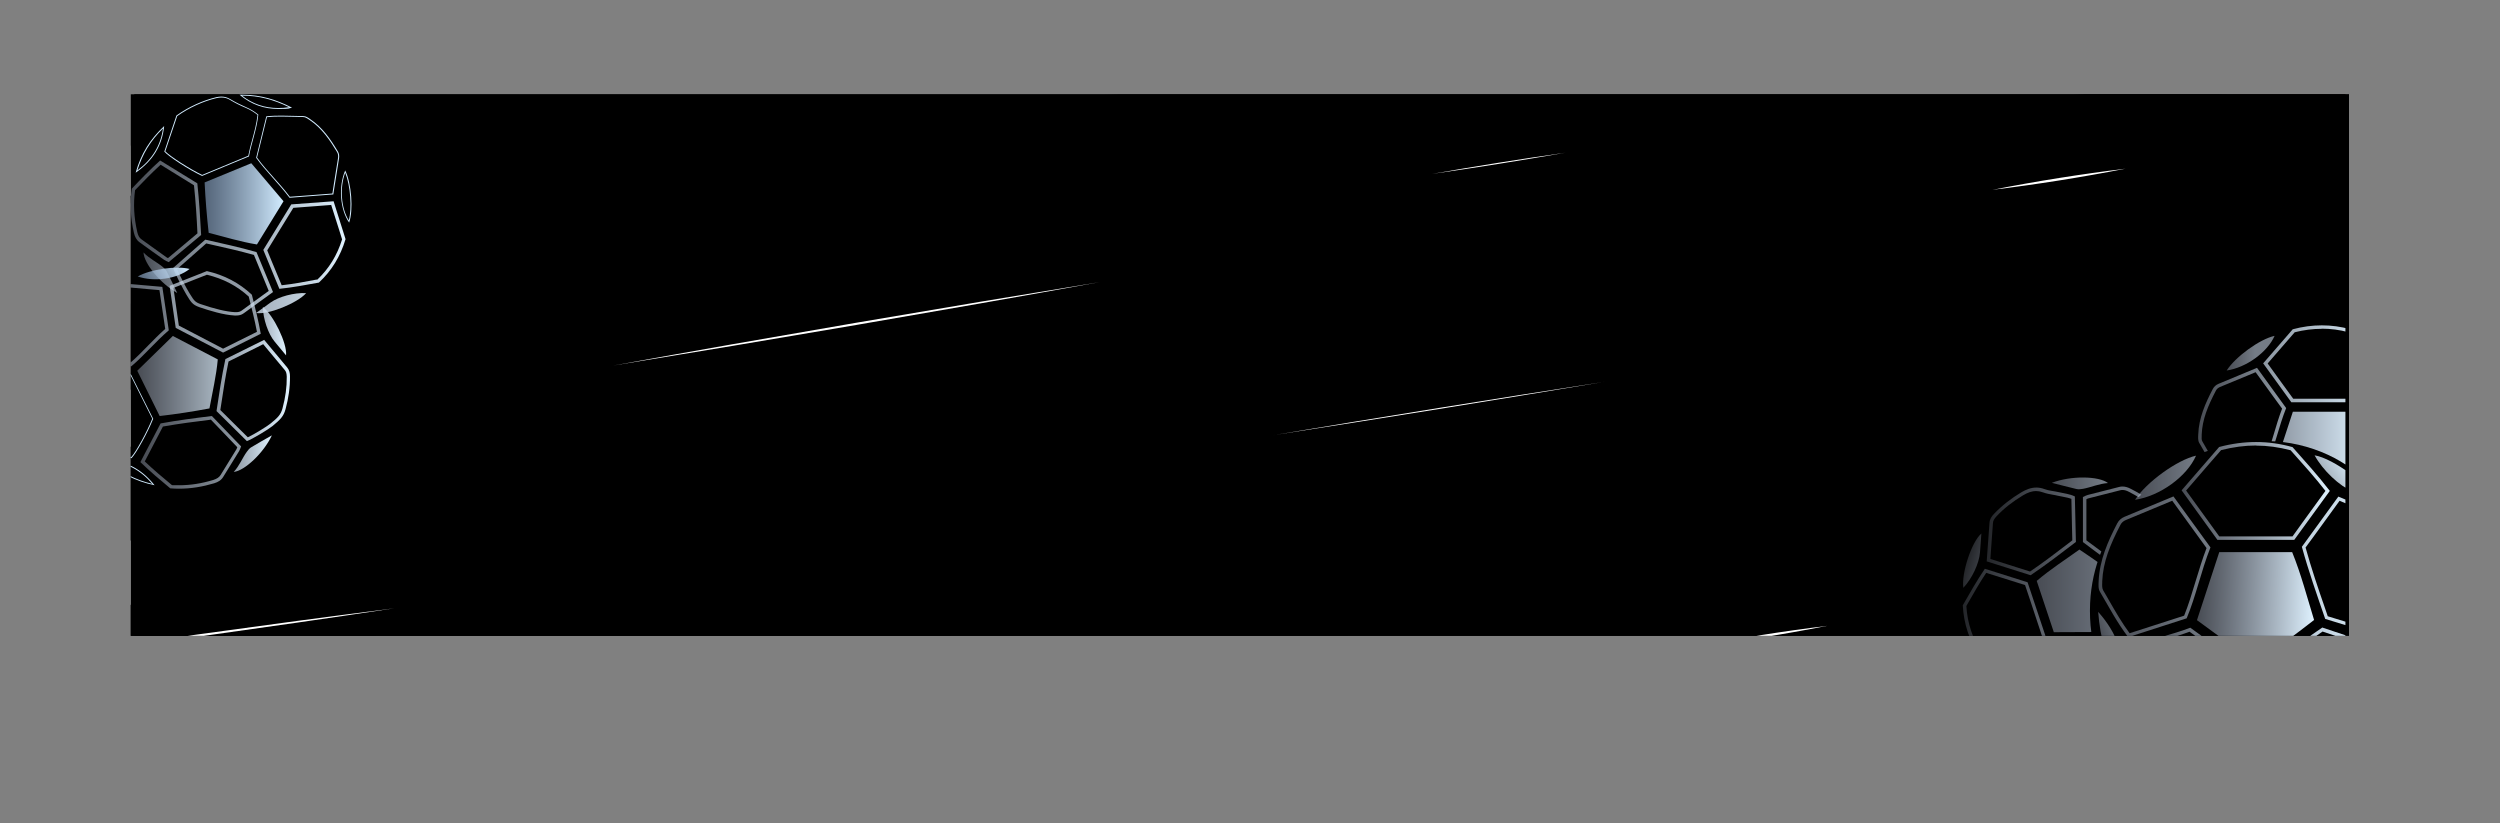 <?xml version="1.0" encoding="UTF-8"?>
<svg xmlns="http://www.w3.org/2000/svg" xmlns:xlink="http://www.w3.org/1999/xlink" viewBox="0 0 2163.9 712.6">
  <rect x="0" y="0" width="2163.9" height="712.6" fill="#808080" stroke="none"/>
  <defs>
    <style>
      .cls-1 {
        fill: url(#linear-gradient-2);
      }

      .cls-2 {
        fill: url(#radial-gradient-7);
      }

      .cls-3 {
        fill: url(#radial-gradient-10);
      }

      .cls-4 {
        fill: url(#Degradado_sin_nombre_148);
      }

      .cls-5 {
        fill: url(#Degradado_sin_nombre_302);
      }

      .cls-6 {
        fill: url(#Degradado_sin_nombre_103);
      }

      .cls-7 {
        fill: #fff;
      }

      .cls-8 {
        fill: url(#Degradado_sin_nombre_259);
      }

      .cls-9 {
        fill: url(#Degradado_sin_nombre_257);
      }

      .cls-10 {
        fill: url(#linear-gradient-7);
        mix-blend-mode: exclusion;
      }

      .cls-11 {
        fill: url(#Degradado_sin_nombre_118);
      }

      .cls-12 {
        fill: url(#Degradado_sin_nombre_66-2);
      }

      .cls-13 {
        fill: url(#Degradado_sin_nombre_191);
      }

      .cls-14 {
        fill: url(#Degradado_sin_nombre_155);
      }

      .cls-15 {
        fill: url(#Degradado_sin_nombre_152);
      }

      .cls-16 {
        fill: url(#radial-gradient-8);
      }

      .cls-17 {
        fill: url(#linear-gradient-6);
      }

      .cls-18 {
        fill: url(#radial-gradient-5);
      }

      .cls-19 {
        clip-path: url(#clippath-2);
      }

      .cls-20 {
        fill: url(#radial-gradient-4);
      }

      .cls-21 {
        isolation: isolate;
      }

      .cls-22 {
        fill: url(#Degradado_sin_nombre_77);
      }

      .cls-23 {
        fill: url(#Degradado_sin_nombre_57);
      }

      .cls-24 {
        fill: url(#Degradado_sin_nombre_124);
      }

      .cls-25 {
        fill: url(#Degradado_sin_nombre_170-2);
      }

      .cls-26 {
        fill: url(#radial-gradient-6);
      }

      .cls-27 {
        fill: url(#Degradado_sin_nombre_210);
      }

      .cls-28 {
        fill: url(#Degradado_sin_nombre_54);
      }

      .cls-29 {
        clip-path: url(#clippath-1);
      }

      .cls-30 {
        clip-path: url(#clippath-4);
      }

      .cls-31 {
        mix-blend-mode: hard-light;
      }

      .cls-32 {
        fill: url(#Degradado_sin_nombre_80);
      }

      .cls-33 {
        fill: url(#radial-gradient);
      }

      .cls-34 {
        fill: url(#Degradado_sin_nombre_224);
      }

      .cls-35 {
        fill: url(#Degradado_sin_nombre_170);
      }

      .cls-36 {
        fill: url(#Degradado_sin_nombre_136);
      }

      .cls-37 {
        fill: url(#Degradado_sin_nombre_101);
      }

      .cls-38 {
        fill: url(#Degradado_sin_nombre_69);
      }

      .cls-39 {
        fill: url(#Degradado_sin_nombre_2);
      }

      .cls-40 {
        fill: url(#Degradado_sin_nombre_27);
      }

      .cls-41 {
        fill: url(#Degradado_sin_nombre_72);
      }

      .cls-42 {
        fill: url(#linear-gradient-5);
      }

      .cls-43 {
        fill: url(#Degradado_sin_nombre_145);
      }

      .cls-44 {
        clip-path: url(#clippath);
      }

      .cls-45 {
        fill: url(#radial-gradient-2);
      }

      .cls-46 {
        fill: url(#Degradado_sin_nombre_177);
      }

      .cls-47 {
        fill: url(#Degradado_sin_nombre_110);
      }

      .cls-48 {
        fill: none;
      }

      .cls-49 {
        fill: url(#radial-gradient-3);
      }

      .cls-50 {
        clip-path: url(#clippath-3);
      }

      .cls-51 {
        fill: #d2ecff;
      }

      .cls-52 {
        fill: url(#Degradado_sin_nombre_241);
      }

      .cls-53 {
        fill: url(#Degradado_sin_nombre_27-2);
      }

      .cls-54 {
        fill: url(#linear-gradient-3);
      }

      .cls-55 {
        fill: url(#linear-gradient);
      }

      .cls-56 {
        fill: url(#Degradado_sin_nombre_197);
      }

      .cls-57 {
        fill: url(#Degradado_sin_nombre_66);
      }

      .cls-58 {
        fill: url(#Degradado_sin_nombre_2-2);
      }

      .cls-59 {
        fill: url(#Degradado_sin_nombre_107);
      }

      .cls-60 {
        fill: url(#Degradado_sin_nombre_207);
      }

      .cls-61 {
        fill: url(#linear-gradient-4);
      }

      .cls-62 {
        fill: url(#Degradado_sin_nombre_139);
      }

      .cls-63 {
        fill: url(#radial-gradient-9);
      }

      .cls-64 {
        fill: url(#Degradado_sin_nombre_127);
      }

      .cls-65 {
        fill: url(#Degradado_sin_nombre_204);
      }
    </style>
    <clipPath id="clippath">
      <rect class="cls-48" x="113.2" y="81.6" width="1920" height="468.8"/>
    </clipPath>
    <radialGradient id="radial-gradient" cx="411.2" cy="1773.3" fx="411.2" fy="1773.3" r="376.9" gradientTransform="translate(-2283.4 423.5) rotate(-90) scale(.4 1.9)" gradientUnits="userSpaceOnUse">
      <stop offset="0" stop-color="#fff"/>
      <stop offset="1" stop-color="#272525"/>
    </radialGradient>
    <linearGradient id="linear-gradient" x1="-1565.8" y1="-931.7" x2="-656.4" y2="608.5" gradientTransform="translate(908.9 1331.9) rotate(90) scale(1 1)" gradientUnits="userSpaceOnUse">
      <stop offset=".1" stop-color="#fff"/>
      <stop offset="1" stop-color="#000"/>
    </linearGradient>
    <radialGradient id="radial-gradient-2" cx="536.9" cy="1641.9" fx="536.9" fy="1641.9" r="386.3" gradientTransform="translate(-2283.4 423.5) rotate(-90) scale(.4 1.9)" gradientUnits="userSpaceOnUse">
      <stop offset=".1" stop-color="#fff"/>
      <stop offset=".8" stop-color="#272525"/>
      <stop offset="1" stop-color="#272525"/>
    </radialGradient>
    <radialGradient id="radial-gradient-3" cx="635.2" cy="1565.4" fx="635.2" fy="1565.4" r="286.9" gradientTransform="translate(-2283.4 423.5) rotate(-90) scale(.4 1.9)" gradientUnits="userSpaceOnUse">
      <stop offset="0" stop-color="#fff"/>
      <stop offset="1" stop-color="#272525"/>
    </radialGradient>
    <radialGradient id="radial-gradient-4" cx="706.4" cy="1737.1" fx="706.4" fy="1737.1" r="290.3" gradientTransform="translate(-2283.4 423.5) rotate(-90) scale(.4 1.9)" gradientUnits="userSpaceOnUse">
      <stop offset="0" stop-color="#fff"/>
      <stop offset="1" stop-color="#000"/>
    </radialGradient>
    <linearGradient id="linear-gradient-2" x1="706.4" y1="2535.3" x2="855.9" y2="2535.3" gradientTransform="translate(-1481.6 867.1) rotate(-90) scale(1 1)" gradientUnits="userSpaceOnUse">
      <stop offset=".1" stop-color="#fff"/>
      <stop offset="1" stop-color="#000"/>
    </linearGradient>
    <radialGradient id="radial-gradient-5" cx="858.6" cy="1604.2" fx="858.6" fy="1604.2" r="512.5" gradientTransform="translate(-2283.4 423.5) rotate(-90) scale(.4 1.9)" gradientUnits="userSpaceOnUse">
      <stop offset=".3" stop-color="#fff"/>
      <stop offset="1" stop-color="#272525"/>
    </radialGradient>
    <linearGradient id="linear-gradient-3" x1="-699" y1="111.6" x2="-1667" y2="-435" gradientTransform="translate(908.9 1477) rotate(90) scale(1 1)" gradientUnits="userSpaceOnUse">
      <stop offset="0" stop-color="#fff"/>
      <stop offset="1" stop-color="#272525"/>
    </linearGradient>
    <radialGradient id="radial-gradient-6" cx="-848.6" cy="473.3" fx="-848.6" fy="473.3" r="377" gradientTransform="translate(2336.9 688.6) rotate(90) scale(.4 1.9)" gradientUnits="userSpaceOnUse">
      <stop offset="0" stop-color="#fff"/>
      <stop offset="1" stop-color="#000"/>
    </radialGradient>
    <radialGradient id="radial-gradient-7" cx="-703.9" cy="699.9" fx="-703.9" fy="699.9" r="375.7" gradientTransform="translate(2336.9 688.6) rotate(90) scale(.4 1.9)" gradientUnits="userSpaceOnUse">
      <stop offset="0" stop-color="#fff"/>
      <stop offset="1" stop-color="#000"/>
    </radialGradient>
    <linearGradient id="linear-gradient-4" x1="-1555.2" y1="-931.9" x2="-645.8" y2="608.5" gradientTransform="translate(908.9 1477) rotate(90) scale(1 1)" gradientUnits="userSpaceOnUse">
      <stop offset="0" stop-color="#fff"/>
      <stop offset="1" stop-color="#000"/>
    </linearGradient>
    <linearGradient id="linear-gradient-5" x1="-591.7" y1="609.8" x2="-1502.7" y2="-933.3" gradientTransform="translate(908.9 1477) rotate(90) scale(1 1)" gradientUnits="userSpaceOnUse">
      <stop offset="0" stop-color="#fff"/>
      <stop offset="1" stop-color="#000"/>
    </linearGradient>
    <radialGradient id="radial-gradient-8" cx="-488.3" cy="491.9" fx="-488.3" fy="491.9" r="286.9" gradientTransform="translate(2336.9 688.6) rotate(90) scale(.4 1.9)" gradientUnits="userSpaceOnUse">
      <stop offset="0" stop-color="#fff"/>
      <stop offset="1" stop-color="#000"/>
    </radialGradient>
    <radialGradient id="radial-gradient-9" cx="-417" cy="663.6" fx="-417" fy="663.6" r="290.3" gradientTransform="translate(2336.9 688.6) rotate(90) scale(.4 1.9)" gradientUnits="userSpaceOnUse">
      <stop offset="0" stop-color="#fff"/>
      <stop offset="1" stop-color="#000"/>
    </radialGradient>
    <linearGradient id="linear-gradient-6" x1="-531.8" y1="-884.4" x2="-1385.1" y2="560.9" gradientTransform="translate(908.9 1477) rotate(90) scale(1 1)" gradientUnits="userSpaceOnUse">
      <stop offset="0" stop-color="#fff"/>
      <stop offset="1" stop-color="#000"/>
    </linearGradient>
    <radialGradient id="radial-gradient-10" cx="-264.8" cy="530.7" fx="-264.8" fy="530.7" r="512.5" gradientTransform="translate(2336.9 688.6) rotate(90) scale(.4 1.9)" gradientUnits="userSpaceOnUse">
      <stop offset="0" stop-color="#fff"/>
      <stop offset="1" stop-color="#272525"/>
    </radialGradient>
    <linearGradient id="linear-gradient-7" x1="229.9" y1="-142" x2="1904.5" y2="767.6" gradientUnits="userSpaceOnUse">
      <stop offset="0" stop-color="#000"/>
      <stop offset="1" stop-color="#000"/>
    </linearGradient>
    <clipPath id="clippath-1">
      <rect class="cls-48" x="113.2" y="79.4" width="1917" height="471" transform="translate(2143.3 629.8) rotate(180)"/>
    </clipPath>
    <clipPath id="clippath-2">
      <path class="cls-48" d="m1853.1,423.7c6.3-8.7,72-57.4,143.1-37,72.5,20.8,83.6,87.6,83.6,87.6l43.7,43.7,40.4-183.4-40.1-56.7-232.4-10.5-47.3,84.8,10.1,83.8-1.1-12.3Z"/>
    </clipPath>
    <linearGradient id="Degradado_sin_nombre_136" data-name="Degradado sin nombre 136" x1="1902.5" y1="366.5" x2="1978.6" y2="366.5" gradientUnits="userSpaceOnUse">
      <stop offset="0" stop-color="#b5bfd2" stop-opacity=".4"/>
      <stop offset="1" stop-color="#ccdbea" stop-opacity=".7"/>
    </linearGradient>
    <linearGradient id="Degradado_sin_nombre_139" data-name="Degradado sin nombre 139" x1="2040.7" y1="366.3" x2="2116.6" y2="366.3" gradientUnits="userSpaceOnUse">
      <stop offset="0" stop-color="#d2e2f1" stop-opacity=".8"/>
      <stop offset="1" stop-color="#dff2ff"/>
    </linearGradient>
    <linearGradient id="Degradado_sin_nombre_155" data-name="Degradado sin nombre 155" x1="2013.6" y1="448.7" x2="2094.4" y2="448.7" gradientUnits="userSpaceOnUse">
      <stop offset="0" stop-color="#c9d8e8" stop-opacity=".7"/>
      <stop offset="1" stop-color="#dff2ff"/>
    </linearGradient>
    <linearGradient id="Degradado_sin_nombre_152" data-name="Degradado sin nombre 152" x1="1959" y1="314.8" x2="2059.8" y2="314.8" gradientUnits="userSpaceOnUse">
      <stop offset="0" stop-color="#c9d8e8" stop-opacity=".7"/>
      <stop offset="1" stop-color="#dff2ff"/>
    </linearGradient>
    <linearGradient id="Degradado_sin_nombre_148" data-name="Degradado sin nombre 148" x1="1969.4" y1="394.1" x2="2049.2" y2="394.1" gradientUnits="userSpaceOnUse">
      <stop offset="0" stop-color="#c9d7e7" stop-opacity=".7"/>
      <stop offset="1" stop-color="#dff2ff"/>
    </linearGradient>
    <linearGradient id="Degradado_sin_nombre_302" data-name="Degradado sin nombre 302" x1="2091.6" y1="306.2" x2="2049.5" y2="306.2" gradientUnits="userSpaceOnUse">
      <stop offset="0" stop-color="#d2ecff"/>
      <stop offset="1" stop-color="#173773" stop-opacity="0"/>
    </linearGradient>
    <linearGradient id="Degradado_sin_nombre_145" data-name="Degradado sin nombre 145" x1="1927.2" y1="305.7" x2="1968.8" y2="305.7" gradientUnits="userSpaceOnUse">
      <stop offset="0" stop-color="#b5bfd2" stop-opacity=".4"/>
      <stop offset=".6" stop-color="#c2cfe0" stop-opacity=".6"/>
      <stop offset="1" stop-color="#c2cfe0" stop-opacity=".6"/>
    </linearGradient>
    <clipPath id="clippath-3">
      <path class="cls-48" d="m1877,644.8c-9.6-3-65-40.1-67.9-109.7-3-71.1,45.7-108,45.7-108l26.1-52.1-176,18.4-38.7,52.7,59.8,211,89.9,17,71.9-34-10.7,4.6Z"/>
    </clipPath>
    <linearGradient id="Degradado_sin_nombre_66" data-name="Degradado sin nombre 66" x1="1753.1" y1="585.1" x2="1847.9" y2="585.1" gradientUnits="userSpaceOnUse">
      <stop offset="0" stop-color="#b5bfd2" stop-opacity=".4"/>
      <stop offset="1" stop-color="#c0ccdd" stop-opacity=".6"/>
    </linearGradient>
    <linearGradient id="Degradado_sin_nombre_103" data-name="Degradado sin nombre 103" x1="1719.7" y1="460.1" x2="1796.9" y2="460.1" gradientUnits="userSpaceOnUse">
      <stop offset="0" stop-color="#b5bfd2" stop-opacity=".2"/>
      <stop offset="1" stop-color="#bcc7d9" stop-opacity=".5"/>
    </linearGradient>
    <linearGradient id="Degradado_sin_nombre_110" data-name="Degradado sin nombre 110" x1="1802.8" y1="459.1" x2="1879.8" y2="459.1" gradientUnits="userSpaceOnUse">
      <stop offset="0" stop-color="#bbc6d8" stop-opacity=".5"/>
      <stop offset="1" stop-color="#c0ccdd" stop-opacity=".6"/>
    </linearGradient>
    <linearGradient id="Degradado_sin_nombre_101" data-name="Degradado sin nombre 101" x1="1699" y1="537.5" x2="1770.6" y2="537.5" gradientUnits="userSpaceOnUse">
      <stop offset="0" stop-color="#b5bfd2" stop-opacity=".2"/>
      <stop offset="1" stop-color="#bbc6d8" stop-opacity=".5"/>
    </linearGradient>
    <linearGradient id="Degradado_sin_nombre_127" data-name="Degradado sin nombre 127" x1="1762.9" y1="511.5" x2="1837.7" y2="511.5" gradientUnits="userSpaceOnUse">
      <stop offset="0" stop-color="#b5bfd2" stop-opacity=".4"/>
      <stop offset="1" stop-color="#c2cfe1" stop-opacity=".6"/>
    </linearGradient>
    <linearGradient id="Degradado_sin_nombre_118" data-name="Degradado sin nombre 118" x1="1703" y1="484.2" x2="1712.1" y2="486.6" gradientUnits="userSpaceOnUse">
      <stop offset="0" stop-color="#b5bfd2" stop-opacity=".2"/>
      <stop offset="1" stop-color="#b7c1d4" stop-opacity=".3"/>
    </linearGradient>
    <linearGradient id="Degradado_sin_nombre_107" data-name="Degradado sin nombre 107" x1="1723.7" y1="595" x2="1762.9" y2="595" gradientUnits="userSpaceOnUse">
      <stop offset="0" stop-color="#b5bfd2" stop-opacity=".2"/>
      <stop offset="1" stop-color="#c0ccdd" stop-opacity=".3"/>
    </linearGradient>
    <linearGradient id="Degradado_sin_nombre_124" data-name="Degradado sin nombre 124" x1="1775.9" y1="418.4" x2="1824.5" y2="418.4" gradientUnits="userSpaceOnUse">
      <stop offset="0" stop-color="#b5bfd2" stop-opacity=".4"/>
      <stop offset="1" stop-color="#c3d0e1" stop-opacity=".6"/>
    </linearGradient>
    <linearGradient id="Degradado_sin_nombre_259" data-name="Degradado sin nombre 259" x1="149.9" y1="240.3" x2="236.4" y2="240.3" gradientUnits="userSpaceOnUse">
      <stop offset="0" stop-color="#c4d2e2" stop-opacity=".6"/>
      <stop offset="1" stop-color="#d4e5f3" stop-opacity=".8"/>
    </linearGradient>
    <linearGradient id="Degradado_sin_nombre_257" data-name="Degradado sin nombre 257" x1="113" y1="182.7" x2="174" y2="182.7" gradientUnits="userSpaceOnUse">
      <stop offset="0" stop-color="#b5bfd2" stop-opacity=".4"/>
      <stop offset="1" stop-color="#c4d2e2" stop-opacity=".6"/>
    </linearGradient>
    <linearGradient id="Degradado_sin_nombre_210" data-name="Degradado sin nombre 210" x1="227.9" y1="212.3" x2="299.2" y2="212.3" gradientUnits="userSpaceOnUse">
      <stop offset="0" stop-color="#d2e2f1" stop-opacity=".8"/>
      <stop offset="1" stop-color="#dff2ff"/>
    </linearGradient>
    <linearGradient id="Degradado_sin_nombre_2" data-name="Degradado sin nombre 2" x1="245.3" y1="176.5" x2="177" y2="176.5" gradientUnits="userSpaceOnUse">
      <stop offset="0" stop-color="#d2ecff"/>
      <stop offset="1" stop-color="#8ca8ca" stop-opacity=".6"/>
    </linearGradient>
    <linearGradient id="Degradado_sin_nombre_224" data-name="Degradado sin nombre 224" x1="221.7" y1="262.3" x2="264.9" y2="262.3" gradientUnits="userSpaceOnUse">
      <stop offset="0" stop-color="#cedcec" stop-opacity=".8"/>
      <stop offset="1" stop-color="#d7e8f6" stop-opacity=".9"/>
    </linearGradient>
    <linearGradient id="Degradado_sin_nombre_241" data-name="Degradado sin nombre 241" x1="124.2" y1="236" x2="153.4" y2="236" gradientUnits="userSpaceOnUse">
      <stop offset="0" stop-color="#b6c0d3" stop-opacity=".4"/>
      <stop offset="0" stop-color="#b5bfd2" stop-opacity=".4"/>
      <stop offset="1" stop-color="#c6d4e4" stop-opacity=".6"/>
    </linearGradient>
    <clipPath id="clippath-4">
      <path class="cls-48" d="m19,289.7c8.5-4.2,27.9,53.4,75.3,98.5,48.3,46,11.1,82.4,11.1,82.4l86.9,3.7,106.8-127.2-8.2-60.9-178-103.4-71.8,47.2-26.4,69.8,4.2-10.1Z"/>
    </clipPath>
    <linearGradient id="Degradado_sin_nombre_191" data-name="Degradado sin nombre 191" x1="74.9" y1="281.3" x2="146.3" y2="281.3" gradientUnits="userSpaceOnUse">
      <stop offset="0" stop-color="#bbc6d8" stop-opacity=".5"/>
      <stop offset=".4" stop-color="#bbc6d8" stop-opacity=".5"/>
      <stop offset="1" stop-color="#c2cfe0" stop-opacity=".6"/>
    </linearGradient>
    <linearGradient id="Degradado_sin_nombre_170" data-name="Degradado sin nombre 170" x1="187.5" y1="338.1" x2="251.2" y2="338.1" gradientUnits="userSpaceOnUse">
      <stop offset="0" stop-color="#cad8e8" stop-opacity=".7"/>
      <stop offset="1" stop-color="#dff2ff"/>
    </linearGradient>
    <linearGradient id="Degradado_sin_nombre_177" data-name="Degradado sin nombre 177" x1="121.7" y1="391.4" x2="208.9" y2="391.4" gradientUnits="userSpaceOnUse">
      <stop offset="0" stop-color="#b5bfd2" stop-opacity=".4"/>
      <stop offset="1" stop-color="#cddceb" stop-opacity=".7"/>
    </linearGradient>
    <linearGradient id="Degradado_sin_nombre_197" data-name="Degradado sin nombre 197" x1="144.8" y1="265.6" x2="227.2" y2="274.3" gradientUnits="userSpaceOnUse">
      <stop offset=".3" stop-color="#ccdbea" stop-opacity=".7"/>
      <stop offset="1" stop-color="#ccdbea" stop-opacity=".7"/>
    </linearGradient>
    <linearGradient id="Degradado_sin_nombre_207" data-name="Degradado sin nombre 207" x1="118.8" y1="325.4" x2="188.5" y2="325.4" gradientUnits="userSpaceOnUse">
      <stop offset="0" stop-color="#b5bfd2" stop-opacity=".4"/>
      <stop offset="1" stop-color="#d3e4f2" stop-opacity=".8"/>
    </linearGradient>
    <linearGradient id="Degradado_sin_nombre_204" data-name="Degradado sin nombre 204" x1="227.5" y1="286.6" x2="247.7" y2="286.6" gradientUnits="userSpaceOnUse">
      <stop offset="0" stop-color="#cedcec" stop-opacity=".8"/>
      <stop offset="1" stop-color="#dff2ff"/>
    </linearGradient>
    <linearGradient id="Degradado_sin_nombre_2-2" data-name="Degradado sin nombre 2" x1="160" y1="225.7" x2="123.5" y2="246.8" xlink:href="#Degradado_sin_nombre_2"/>
    <linearGradient id="Degradado_sin_nombre_170-2" data-name="Degradado sin nombre 170" x1="202.2" y1="392.7" x2="235.2" y2="392.7" xlink:href="#Degradado_sin_nombre_170"/>
    <linearGradient id="Degradado_sin_nombre_66-2" data-name="Degradado sin nombre 66" x1="1816.5" y1="490.7" x2="1913.3" y2="490.7" xlink:href="#Degradado_sin_nombre_66"/>
    <linearGradient id="Degradado_sin_nombre_54" data-name="Degradado sin nombre 54" x1="1992.2" y1="490.5" x2="2088.7" y2="490.5" gradientUnits="userSpaceOnUse">
      <stop offset="0" stop-color="#d8eaf8" stop-opacity=".9"/>
      <stop offset="1" stop-color="#dff2ff"/>
    </linearGradient>
    <linearGradient id="Degradado_sin_nombre_77" data-name="Degradado sin nombre 77" x1="1957.8" y1="595.2" x2="2060.4" y2="595.2" gradientUnits="userSpaceOnUse">
      <stop offset="0" stop-color="#d1e1f1" stop-opacity=".8"/>
      <stop offset="1" stop-color="#dff2ff"/>
    </linearGradient>
    <linearGradient id="Degradado_sin_nombre_57" data-name="Degradado sin nombre 57" x1="1844.6" y1="595.2" x2="1948.1" y2="595.2" gradientUnits="userSpaceOnUse">
      <stop offset="0" stop-color="#b5bfd2" stop-opacity=".4"/>
      <stop offset="1" stop-color="#cbdae9" stop-opacity=".7"/>
    </linearGradient>
    <linearGradient id="Degradado_sin_nombre_27" data-name="Degradado sin nombre 27" x1="1888.3" y1="425.1" x2="2016.5" y2="425.1" gradientUnits="userSpaceOnUse">
      <stop offset="0" stop-color="#b5bfd2" stop-opacity=".4"/>
      <stop offset="1" stop-color="#dff2ff"/>
    </linearGradient>
    <linearGradient id="Degradado_sin_nombre_27-2" data-name="Degradado sin nombre 27" x1="1902.1" y1="523.5" x2="2003.3" y2="527" xlink:href="#Degradado_sin_nombre_27"/>
    <linearGradient id="Degradado_sin_nombre_80" data-name="Degradado sin nombre 80" x1="2019.3" y1="420.6" x2="2041.2" y2="407.5" gradientUnits="userSpaceOnUse">
      <stop offset="0" stop-color="#d1e1f0" stop-opacity=".8"/>
      <stop offset="1" stop-color="#dff2ff"/>
    </linearGradient>
    <linearGradient id="Degradado_sin_nombre_69" data-name="Degradado sin nombre 69" x1="1848" y1="413.5" x2="1900.8" y2="413.5" gradientUnits="userSpaceOnUse">
      <stop offset="0" stop-color="#b5bfd2" stop-opacity=".4"/>
      <stop offset="1" stop-color="#c2cedf" stop-opacity=".6"/>
    </linearGradient>
    <linearGradient id="Degradado_sin_nombre_72" data-name="Degradado sin nombre 72" x1="1822" y1="563.3" x2="1833.8" y2="559" gradientUnits="userSpaceOnUse">
      <stop offset="0" stop-color="#b5bfd2" stop-opacity=".4"/>
      <stop offset="1" stop-color="#bfcbdc" stop-opacity=".5"/>
    </linearGradient>
  </defs>
  <g class="cls-21">
    <g id="BACKGROUND">
      <g class="cls-44">
        <g>
          <polyline class="cls-33" points="2071.3 210.6 71.9 314.4 71.9 339.8 2071.3 236"/>
          <polyline class="cls-55" points="2071.3 161.1 71.9 264.9 71.9 314.4 2071.3 210.6"/>
          <polyline class="cls-45" points="2071.3 105.5 71.9 209.4 71.9 264.9 2071.3 161.1"/>
          <polyline class="cls-49" points="2071.3 74.4 71.9 178.2 71.9 209.4 2071.3 105.5"/>
          <polyline class="cls-20" points="2069.2 67.8 71.9 171.5 71.9 178.2 2071.3 74.4"/>
          <polyline class="cls-1" points="2071.3 24.3 1587 49.5 1234.2 67.8 71.9 128.1 71.9 171.5 2069.2 67.8"/>
          <polyline class="cls-18" points="2071.3 0 71.9 0 71.9 49.5 71.9 67.8 71.9 128.1 1234.2 67.8 1587 49.5 2071.3 24.3"/>
          <polyline class="cls-54" points="2071.3 235.5 72.3 339.3 72.3 388.8 2071.3 285"/>
          <polyline class="cls-26" points="2071.3 285 72.3 388.8 72.3 407.7 2071.3 303.9"/>
          <polyline class="cls-2" points="2071.3 303.9 72.3 407.7 72.3 420.5 2071.3 316.7"/>
          <polyline class="cls-61" points="2071.3 316.7 72.3 420.5 72.3 470 2071.3 366.2"/>
          <polyline class="cls-42" points="2071.3 366.2 72.3 470 72.3 525.6 2071.3 421.8"/>
          <polyline class="cls-16" points="2071.3 421.8 72.3 525.6 72.3 556.7 2071.3 452.9"/>
          <polyline class="cls-63" points="2071.3 452.9 72.3 556.7 72.3 563.3 74.3 563.3 2071.3 459.6"/>
          <polyline class="cls-17" points="2071.3 459.6 74.3 563.3 72.3 563.5 72.3 581.7 72.3 606.8 556.5 581.7 909.2 563.3 2071.3 503"/>
          <polyline class="cls-3" points="2071.3 503 909.2 563.3 556.5 581.7 72.3 606.8 72.3 631.1 2071.3 631.1"/>
          <rect class="cls-31" x="113.2" y="81.6" width="2007.8" height="631"/>
        </g>
      </g>
      <rect class="cls-10" x="116.2" y="81.6" width="1914" height="468.8"/>
    </g>
    <g id="OBJECTS">
      <g class="cls-29">
        <g class="cls-19">
          <g>
            <path class="cls-36" d="m1952.4,322.2l15.6,21.5,7.3,10c-2.9,7.5-5.1,15-7.3,22.4-2.4,8.1-4.7,15.7-7.7,23l-26.5,8.5-9.9,3.2c-5-6.8-9.2-14.1-13.3-21.2-1.4-2.5-2.9-5-4.3-7.5-.8-1.3-.7-3.1-.6-5.1,0-.3,0-.5,0-.8.5-13.1,5.3-24.7,12.3-38.1.7-1.4,1.9-2.4,3.4-3.1,8.1-3.3,16.2-6.7,24.4-10.1l6.7-2.8m1-3.7c-11.3,4.7-22.3,9.3-33.2,13.8-2.2.9-3.9,2.4-5,4.5-6.5,12.4-12.1,25.1-12.6,39.4-.1,2.6-.4,5.2,1,7.5,6.1,10.2,11.5,20.8,19.1,30.7,13.2-4.2,26.1-8.4,39.8-12.8,6.4-15.3,9.7-32,16.2-48.3-8.3-11.4-16.6-22.9-25.2-34.8h0Z"/>
            <path class="cls-62" d="m2066.6,322.2c2.4,1,4.8,2,7.2,3,8.1,3.4,15.7,6.5,23.4,9.7,2.3.9,3.6,2.7,4.9,5.1,4.8,8.8,8.3,18.4,10.7,29.5,1.7,7.9.8,13.6-3.2,18.4-2,2.4-3.4,5.1-4.8,7.7-.8,1.5-1.5,2.9-2.4,4.3-.8,1.3-1.5,2.5-2.2,3.8-1.4,2.6-2.8,5-4.6,7.2l-36.7-11.3c-.6-1.7-1.2-3.4-1.7-5-4.6-13.3-9.3-27-13.2-41.1l22.6-31.1m-1-3.7c-8.4,11.6-16.7,23-24.8,34.2,4.6,16.9,10.3,32.8,15.9,49.1,13.3,4.1,26.5,8.2,40,12.3,3.7-3.8,5.8-8.5,8.4-12.8,2.4-3.9,4.1-8.2,6.9-11.7,5.2-6.4,5.4-13.6,3.8-20.9-2.3-10.5-5.8-20.7-11-30.2-1.5-2.8-3.3-5.2-6.4-6.4-10.7-4.4-21.4-8.8-32.8-13.6h0Z"/>
            <path class="cls-14" d="m2055.2,411.2l18.6,6.2,17.4,5.8s0,0,0,0c.1,1,.2,1.7.2,2.3-.6,9.5-1.3,18.6-2.1,29.6-.2,2.7-1.5,5-4.1,7.6-10.5,10.3-21.6,17.9-33.9,23.3-11-2.3-22.7-4.9-34.6-8.3v-39c12.9-10,26.1-19.2,38.6-27.8m-.5-3.3c-14,9.6-27.6,19.2-41.1,29.6v42.8c12.6,3.7,25.2,6.5,37.9,9.1,13.6-5.8,25.3-14.1,35.7-24.3,2.7-2.7,4.7-5.7,5-9.6.7-9.9,1.5-19.8,2.1-29.6,0-1.4-.2-2.8-.4-4.8-13-4.4-26.1-8.7-39.2-13.1h0Z"/>
            <path class="cls-51" d="m1964.6,409l30.8,22.2,8.7,6.3c1.4,13.4,1,36.1-.8,42.7l-20.9,4.8-14.5,3.4c-12.9-5.5-25.7-14.1-35.2-23.7-3.6-3.6-5.3-7.5-5.3-12.2,0-5.3-.5-10.9-1.4-17.1-.7-4.7-.8-9-.2-13.3,7.5-3.5,15.3-5.9,22.9-8.1,5.2-1.5,10.7-3.1,15.8-5.1m.1-1c-12.8,5-26.6,7.3-39.7,13.6-.8,5.1-.6,9.7,0,14.1.9,5.6,1.4,11.3,1.4,16.9,0,5.1,1.9,9.2,5.6,12.8,9.3,9.3,22.1,18.2,35.8,24,11.7-2.7,24.1-5.6,36.2-8.4,2-6.1,2.5-30.2,1-44-13.1-9.4-26.6-19.2-40.3-29.1h0Z"/>
            <path class="cls-15" d="m2009.7,284.5c7.7,0,15.5,1,23.1,3.1l.7.8c8,8.9,15.6,17.4,22.6,26.4l-22,30.3h-49.2l-10.6-14.6-11.5-15.9,23.4-27c7.9-2,15.8-3,23.5-3m0-3c-8.3,0-16.6,1.1-25.2,3.4-8.3,9.5-16.8,19.3-25.6,29.5,8.3,11.5,16.2,22.4,24.4,33.7h52.3c7.8-10.8,15.8-21.8,24.2-33.4-7.9-10.3-16.6-19.9-25.4-29.8-8.2-2.3-16.4-3.4-24.7-3.4h0Z"/>
            <path class="cls-4" d="m2049.2,402.6c-4.8-15.6-8.8-31.2-15-46.2h-49.6c-5,15.2-10,30.4-15.2,46.3,13.5,9.8,26.6,19.4,39.9,29.1,13.9-9.4,26.8-19,39.8-29.2Z"/>
            <path class="cls-5" d="m2049.5,290.5c5.6,10.2,16.8,20.9,26.1,24.8,5.1,2.2,10.3,4.3,16,6.7-4.3-11-29.3-29.3-42.1-31.5Z"/>
            <path class="cls-51" d="m2009.2,488.9c8,0,15.9,1.7,24.3,5.1-8.2,2.1-16.1,3.2-24,3.2s-15.7-1-23.9-3.1c7.8-3.4,15.6-5.1,23.6-5.1m0-.9c-8.9,0-17.6,2.1-26.3,6.3,9.1,2.5,17.8,3.8,26.6,3.8s17.6-1.3,26.9-3.9c-9.3-4.1-18.3-6.2-27.2-6.2h0Z"/>
            <path class="cls-43" d="m1968.8,290.7c-12.8,2.8-33.9,18.1-41.5,30,16.9-2.5,35.3-15.8,41.5-30Z"/>
            <path class="cls-51" d="m1903.3,399.9c11.6,14,16.2,28.4,14.4,45-8.1-13-12.7-27.5-14.4-45m-1.2-2.8c1.3,17.7,5.6,34.5,16.2,50.5,2.9-20.4-3.7-36.4-16.2-50.5h0Z"/>
            <path class="cls-51" d="m2114.5,401c-.1,16.1-6.6,35.9-14.1,43.4.8-4.1.9-8.1,1-11.9,0-3.1.2-6,.6-8.9.3-1.8.6-3.8,1.5-5.3,3-4.9,6.1-9.8,9.2-14.5.6-.9,1.2-1.8,1.8-2.8m.9-3.1c-4.2,6.6-8.6,13.2-12.6,19.9-1,1.6-1.4,3.7-1.6,5.7-1.1,7.5,0,15.1-2.2,23.4,9-6,17.4-30.3,16.5-48.9h0Z"/>
          </g>
        </g>
        <g class="cls-50">
          <g>
            <path class="cls-57" d="m1813.3,556.2c3.6,0,6.8,0,9.7.3l16.1,22,5.1,6.9c-4.6,6.5-9.8,12.4-14.9,18.1-1.8,2-3.6,4.1-5.4,6.1-.9,1.1-2.5,1.5-4.3,2-.2,0-.5.1-.7.2-5.3,1.5-11,2.3-17.3,2.3s-14.4-1-20.4-1.9c-1.5-.2-2.7-.9-3.7-2.1-5.4-6.2-10.8-12.4-16.3-18.8l-4.4-5,11.7-16.3,9.5-13.3c2.6.1,5.4.2,8.4.2,4.6,0,9.2-.1,13.7-.3,4.3-.1,8.8-.3,13.1-.3m0-3c-8.8,0-17.7.5-26.8.5s-6.6,0-9.9-.3c-7.7,10.8-15.5,21.6-23.6,32.9,7.6,8.7,14.9,17.2,22.2,25.6,1.5,1.7,3.3,2.7,5.5,3.1,6.9,1.1,13.9,2,20.8,2s12.1-.7,18.1-2.4c2.3-.7,4.7-1.2,6.4-3.1,7.3-8.5,15.2-16.5,21.7-26.2-7.7-10.5-15.3-20.8-23.3-31.8-3.7-.3-7.5-.4-11.3-.4h0Z"/>
            <path class="cls-6" d="m1762.6,425.1c2,0,3.9.4,5.8,1.1,2.7,1,5.6,1.5,8.3,2,1.6.3,3.1.5,4.5.9,1.4.3,2.7.6,4.1.8,2.7.5,5.2,1,7.6,1.9l.5,23.4.3,12.5c-1.3,1-2.6,2-3.9,3-10.5,8-21.3,16.3-32.7,24l-34.3-10.9c.2-2.4.4-4.8.5-7.2.6-8.2,1.2-15.9,1.7-23.8.1-2,1-3.6,3-5.8,6.4-6.9,14-12.8,23.1-18.3,4.2-2.5,7.9-3.7,11.4-3.7m0-3c-4.6,0-8.8,1.7-12.9,4.1-8.7,5.2-16.8,11.4-23.8,18.8-2.1,2.2-3.6,4.5-3.8,7.7-.7,10.9-1.5,21.8-2.4,33.3,12.9,4.1,25.5,8.1,38,12,13.7-9.2,26.3-19,39.2-28.8-.3-13.1-.6-26.2-.9-39.4-4.5-2.2-9.3-2.6-13.9-3.7-4.2-1-8.6-1.2-12.5-2.7-2.4-.9-4.7-1.3-6.9-1.3h0Z"/>
            <path class="cls-47" d="m1837.1,424.1c1.8,0,3.6.5,5.8,1.7,12.3,6.3,22.4,13.9,30.9,23.3,1.2,10.5,2.4,21.7,2.9,33.2l-34.7,11.5c-12.7-8.6-24.8-17.6-36.1-26.1v-9.4s0-26.2,0-26.2c.8-.4,1.4-.7,2-.8,8.7-2.3,17.1-4.4,27.1-6.9.7-.2,1.4-.3,2.1-.3m0-3c-.9,0-1.9.1-2.9.4-9.1,2.3-18.1,4.6-27.1,6.9-1.3.3-2.4,1-4.2,1.8,0,13,0,25.9,0,39,12.8,9.7,25.4,19,38.7,27.9,13-4.3,25.4-8.5,38.2-12.7-.5-12.4-1.7-24.5-3.1-36.6-9.2-10.5-20.1-18.5-32.4-24.7-2.3-1.2-4.7-2-7.2-2h0Z"/>
            <path class="cls-51" d="m1882.8,493.5l3.3,5.4,14.6,23.9c-1.1,13.2-5,27.2-10.7,38.5-2.2,4.3-5.1,7-9.3,8.4-4.7,1.6-9.6,3.6-14.8,6.3-4,2-7.8,3.4-11.9,4.1-5.4-5.6-9.8-11.9-14-18-2.9-4.2-6-8.6-9.3-12.6l6.4-20.6,7.3-23.3c11.5-5.3,32.1-11.6,38.5-12m.5-.9c-6,0-27.7,6.8-39.6,12.3-4.5,14.5-9.2,29.5-14,44.7,8.2,9.9,14.4,21.6,24,31.4,4.8-.8,8.8-2.4,12.6-4.3,4.8-2.4,9.6-4.6,14.7-6.3,4.6-1.5,7.6-4.5,9.8-8.8,5.6-11.1,9.7-25.1,10.8-39.1-5.9-9.7-12.1-19.9-18.3-29.9h0Z"/>
            <path class="cls-37" d="m1719.3,495.9l12.2,3.8,21.3,6.7,3.8,11.3,10.8,32.6-8.9,12.3-11.8,16.3-10.8-4.5-20.1-8.3c-8.4-13.1-12.9-26.7-13.8-41.5l.4-.8c5.6-9.8,10.8-19,16.8-28m-1.2-3.5c-6.9,10.2-12.9,20.8-19.1,31.6.8,16,5.7,30.7,14.8,44.6,11,4.5,22.3,9.2,34,14.1,7.8-10.8,15.2-21.2,22.9-31.8-5.1-15.4-10.3-30.8-15.6-46.8-12-3.8-24.2-7.6-37-11.7h0Z"/>
            <path class="cls-64" d="m1799.8,475.7c-12.5,9-25.2,17.1-36.9,27.1,4.9,14.8,9.7,29.2,14.8,44.4,15.1,0,30.2-.1,45.9-.2,4.8-15,9.4-29.6,14.2-44.4-12.6-9.6-25-18.3-37.9-26.9Z"/>
            <path class="cls-11" d="m1699.4,508.8c7.5-8,13.7-21.2,14.4-30.7.4-5.2.8-10.5,1.2-16.3-8.5,7.1-17.5,34.9-15.6,47Z"/>
            <path class="cls-51" d="m1886.1,462.4c8.6,13.3,13.2,27.1,14.3,43-10.7-11.9-15.4-26-14.3-43m-.7-2.5c-1.8,19.2,3.4,34.8,16,47.8-.9-17.8-5.8-32.9-16-47.8h0Z"/>
            <path class="cls-59" d="m1731.2,585.6c8.9,3.1,18,9.6,24.2,17.4-8.5-4.1-18-10.9-24.2-17.4m-7.5-4.7c6.3,10.6,26.2,24.9,39.2,28.2-7.3-14.4-24.6-26.9-39.2-28.2h0Z"/>
            <path class="cls-51" d="m1876.7,580.7c-9.2,11.2-20.8,19.6-36.1,26.4,9.1-14.5,20.6-23,36.1-26.4m2.1-1.3c-19.1,3.5-31.4,14.2-40.3,29.5,15.5-6.5,29.2-15.3,40.3-29.5h0Z"/>
            <path class="cls-24" d="m1775.9,417.9c7.2,1.8,14.3,3.7,21.5,5.4,1.8.4,3.7.1,5.6-.2,7-1.3,13.5-4.4,21.6-5-8.1-6.2-32.2-6.5-48.6-.2Z"/>
          </g>
        </g>
        <g>
          <path class="cls-51" d="m243.5,100.9c3.8,0,7.5.1,11.2.2,2.5,0,5.1.2,7.6.2,1.9,0,3.5,1.1,5.1,2.2l.6.4c10.5,7,17.5,17.4,23.6,27.5,1,1.6,1.3,3.4,1,5.3-1.2,7.6-2.4,15.3-3.7,23l-1.2,7.8-22.1,1.7-14.7,1.1c-4.4-5.9-9.3-11.3-14-16.6-5.2-5.8-10.1-11.3-14.4-17.3l6.3-25.7,2.3-9.3c3.8-.4,7.8-.5,12.5-.5m0-.8c-4.3,0-8.7.1-13.1.6-2.9,11.9-5.8,23.5-8.8,35.9,8.6,11.9,19.6,22.2,28.9,34.6,12.5-1,24.9-1.9,37.9-2.9,1.7-10.7,3.3-21.1,5-31.5.3-2.1,0-4-1.1-5.8-6.3-10.6-13.3-20.7-23.8-27.8-1.9-1.3-3.7-2.7-6.1-2.7-6.2,0-12.5-.4-18.8-.4h0Z"/>
          <path class="cls-8" d="m178.5,210.7c1.5.3,2.9.7,4.4,1,12.6,2.8,24.6,5.5,36.9,9l12.8,31.1c-1.8,1.3-3.6,2.6-5.4,3.9-6.3,4.5-12.2,8.8-18.1,13.2-1.3.9-2.7,1.3-4.7,1.3s-.7,0-1.1,0c-7.4-.4-17.4-2.8-29.7-7-4.8-1.7-5.7-3.1-9.1-8.6l-.8-1.3c-2-3.2-8.3-15-10.4-20.4l13.1-11.5,12.1-10.7m-.8-3.3c-9.3,8.1-18.5,16.2-27.8,24.5,1.2,4.6,9.3,19.5,11.3,22.9,4,6.5,5.1,8.9,11.4,11.1,9,3.1,20.9,6.7,30.5,7.2.4,0,.9,0,1.3,0,2.3,0,4.5-.4,6.5-1.9,8.3-6.1,16.6-12,25.4-18.4-4.8-11.7-9.6-23.2-14.3-34.6-14.9-4.3-29.5-7.4-44.4-10.8h0Z"/>
          <path class="cls-9" d="m138.9,142.5l29,17.9c1.5,14.2,2.4,28.4,3,41.6l-13.1,11-12.4,10.4c-.7-.3-1.3-.6-1.6-.9-6.9-4.9-13.4-9.6-21.3-15.3-1.9-1.3-3-3.3-3.7-6.4-2.9-12.6-3.5-24.4-1.9-36.2,6.8-7.1,14.1-14.7,22-21.9m-.4-3.7c-8.6,7.8-16.6,16-24.4,24.3-1.9,13-1.1,25.6,1.8,38.2.8,3.3,2.1,6.2,4.9,8.2,7.1,5.1,14.2,10.3,21.4,15.3,1,.7,2.2,1.1,3.8,1.9,9.3-7.8,18.7-15.6,28.1-23.5-.8-15-1.7-29.7-3.3-44.7-11-6.8-21.4-13.2-32.2-19.8h0Z"/>
          <path class="cls-51" d="m191.8,84.4c2.7,0,5.1.7,7.5,2.2,4,2.4,8.4,4.7,13.5,6.8,3.9,1.7,7.1,3.6,10.1,6.1-.8,7.3-2.7,14.3-4.5,21-1.3,4.7-2.6,9.5-3.5,14.3l-1.2.5-38.7,16.1c-10.7-5.1-27.7-16-31.9-20.4l10.3-30.5c10.1-7.2,22.6-12.9,34.1-15.6,1.5-.3,2.8-.5,4.1-.5m0-.8c-1.4,0-2.8.2-4.3.5-11.3,2.7-23.9,8.2-34.6,15.9-3.4,10.1-7,20.7-10.5,31.2,3.6,4.3,21.6,15.9,32.7,21.1,13.2-5.5,26.8-11.2,40.6-16.9,2.2-11.9,6.8-23.4,8.1-36.2-3.5-2.9-7-4.9-10.7-6.5-4.6-2-9.1-4.2-13.4-6.8-2.6-1.6-5.2-2.3-7.9-2.3h0Z"/>
          <path class="cls-27" d="m286.7,177.5l6.9,21.7,2.5,8c-4.3,13.8-11.3,25.2-21.4,34.8h-.8c-10.3,2-20.1,3.8-30.1,4.9l-8.9-21.4-3.6-8.8,10.3-16.8,12.3-20,19.7-1.5,13.1-1m2.1-3.2c-12.5.9-24.4,1.8-36.7,2.7-8,13-16,26-24.2,39.4,4.5,10.9,9.1,22,13.9,33.7,11.5-1.2,22.7-3.3,34.2-5.4,11-10.2,18.6-22.6,23.1-37.6-3.4-10.6-6.8-21.6-10.4-32.9h0Z"/>
          <path class="cls-39" d="m180.6,201.5c14,3.6,27.6,7.8,41.8,10.1,7.7-12.5,15.1-24.6,23-37.4-9.2-10.8-18.3-21.6-27.9-32.9-13.6,5.6-27,11.1-40.4,16.6.7,14.8,1.9,29,3.5,43.5Z"/>
          <path class="cls-34" d="m264.9,253.7c-10.3-.5-23.5,3-30.8,8.2-4,2.9-8,5.8-12.4,9,10.3,1.8,35.6-8.5,43.2-17.1Z"/>
          <path class="cls-51" d="m141.1,111.2c-2.1,14.9-9.4,26.8-22.2,36.3,4.4-14.2,11.5-25.9,22.2-36.3m1-2.1c-12.2,11.4-20.1,24-24.7,40.4,14.9-10.3,23-23.5,24.7-40.4h0Z"/>
          <path class="cls-51" d="m298.8,149.5c4.5,11,6,30.7,3.1,41.3-6.7-10.8-8-28.3-3.1-41.3m0-2c-6,13.9-4.5,33.9,3.4,45.2,3.8-10.9,2.1-33.9-3.4-45.2h0Z"/>
          <path class="cls-51" d="m210.1,82.8c13.4,0,26.3,3.2,40.1,10-3.3.5-6.4.7-9.4.7-11.7,0-22-3.5-31.3-10.7.2,0,.4,0,.6,0m0-.8c-.9,0-1.9,0-2.8,0,10.5,8.8,21.7,12.3,33.5,12.3s7.9-.4,12-1.1c-13.2-6.8-27-11.2-42.7-11.2h0Z"/>
          <path class="cls-52" d="m153.4,253.6c-3-6.3-5.9-12.5-9.1-18.7-.8-1.5-2.2-2.8-3.5-3.9-5.2-4.3-11.4-7-16.6-12.5.4,9.6,14.8,27.1,29.2,35.1Z"/>
        </g>
        <g class="cls-30">
          <g>
            <path class="cls-13" d="m108.1,248.5c.2,0,.4,0,.6,0,7.7.7,15.5,1.4,23.3,2.1l6,.5,5,33.6c-5.3,4.7-10.1,9.6-14.8,14.4-5.2,5.3-10,10.3-15.3,14.8l-33-5.7c-1.1-7.3-1.4-14.7-1.7-21.8-.1-2.5-.2-5.1-.3-7.7,0-1.3.7-2.5,1.5-4,.1-.2.2-.4.4-.6,5.7-10,14.2-17.1,25.1-24.7.9-.7,2-1,3.1-1m0-3c-1.8,0-3.4.5-4.9,1.5-10.1,7.1-19.7,14.7-26,25.7-1.1,2-2.4,3.9-2.3,6.3.6,10.5.5,21,2.4,31.9,12.1,2.1,23.9,4.1,36.4,6.3,11.2-9.4,20.7-21.1,32.5-31.2-1.8-12.4-3.7-24.7-5.6-37.6-10.8-1-21.3-1.9-31.7-2.8-.3,0-.6,0-.9,0h0Z"/>
            <path class="cls-35" d="m227.9,298c1.4,1.7,2.8,3.4,4.2,5.1,4.9,5.9,9.6,11.5,14.4,17.2,1.2,1.4,1.6,3,1.7,5.8.1,8.8-1.1,17.8-3.7,27.4-1.5,5.5-3.9,7.9-10.6,13.3-2.6,2.2-14.2,9.3-19.4,11.7l-8.8-8.7-15-14.9c.2-1.5.5-3,.7-4.5,1.9-12.8,3.8-24.9,6.4-37.5l24.9-12.4,5.1-2.6m.8-3.7c-11.4,5.6-22.5,11.2-33.5,16.6-3.3,15.1-5.4,30-7.7,45,8.8,8.7,17.5,17.3,26.3,26,4.4-1.5,19-10.4,22-12.9,6.8-5.6,9.8-8.4,11.5-14.9,2.5-9.2,3.9-18.6,3.8-28.2,0-2.8-.5-5.4-2.4-7.7-6.6-7.8-13.2-15.7-20.1-24.1h0Z"/>
            <path class="cls-46" d="m182.4,363.1l11.9,12.4,11.1,11.6c-.3.7-.5,1.3-.7,1.7-4.4,7.2-8.7,14.1-13.8,22.4-1.2,1.9-3.1,3.2-6.2,4.2-10.2,3.1-19.8,4.6-29.6,4.6s-4.2,0-6.4-.2c-7.6-6.3-15.6-13-23.4-20.4l12.7-24.4,3-5.8c14.1-2.5,28.1-4.3,41.2-5.9m1.1-3.2c-14.9,1.8-29.5,3.7-44.3,6.4-6,11.4-11.6,22.3-17.5,33.5,8.4,8.1,17.1,15.4,25.9,22.7,2.5.2,5,.3,7.5.3,10.4,0,20.5-1.7,30.5-4.7,3.2-1,6-2.5,7.8-5.5,4.6-7.4,9.2-14.9,13.8-22.4.6-1,1-2.3,1.7-4-8.4-8.8-16.9-17.5-25.4-26.4h0Z"/>
            <path class="cls-51" d="m76.7,318.3c7.3.3,14.4,1.7,21.3,3,4.8.9,9.7,1.9,14.5,2.5l11.6,23.2,7.7,15.4c-4.4,11.1-14.1,28.8-18.2,33.2l-31.1-8.1c-7.9-9.6-14.4-21.6-17.9-33-1.3-4.3-1.1-8.1.8-11.7,2.2-4.2,4.1-8.7,5.9-13.9,1.4-4,3.1-7.4,5.3-10.5m-.4-.8c-2.7,3.7-4.4,7.4-5.7,11.1-1.6,4.8-3.5,9.4-5.8,13.8-2.1,4-2.2,8-.9,12.3,3.4,11.1,9.9,23.3,18.2,33.5,10.3,2.7,21.1,5.5,31.8,8.3,4-3.9,14.3-22.7,18.8-34.1-6.4-12.8-13-25.9-19.7-39.3-12-1.3-23.8-5.1-36.7-5.6h0Z"/>
            <path class="cls-56" d="m179.1,237.8c14.1,3.4,26,9.6,36.2,18.9l.2.8c2.6,10.2,5,19.8,6.9,29.7l-16.7,8.3-12.6,6.3-38.3-20-4.7-32.6,24.9-9.8,4.1-1.6m-.2-3.1c-10.4,4.1-21.1,8.3-32.1,12.7,1.8,12.4,3.5,24.2,5.3,36.4,13.5,7.1,27,14.1,41,21.4,10.6-5.3,21.3-10.6,32.6-16.3-2-11.4-4.8-22.4-7.7-33.8-11-10.3-23.8-17-39.1-20.5h0Z"/>
            <path class="cls-60" d="m181.3,353.5c2.6-14.2,5.9-28,7.2-42.4-13-6.8-25.6-13.4-38.9-20.3-10.1,9.9-20.3,19.8-30.8,30.1,6.5,13.2,12.9,26.1,19.4,39.2,14.7-1.7,28.8-3.9,43.2-6.6Z"/>
            <path class="cls-65" d="m227.5,265.7c.2,10.3,4.6,23.3,10.3,30.1,3.2,3.8,6.3,7.6,9.8,11.8,1.1-10.4-11-35-20.1-41.9Z"/>
            <path class="cls-51" d="m94,399.1c15,1,27.4,7.5,37.8,19.7-14.5-3.4-26.6-9.7-37.8-19.7m-2.2-.9c12.2,11.4,25.4,18.4,42,21.8-11.3-14.2-25-21.3-42-21.8h0Z"/>
            <path class="cls-58" d="m164.1,232.8c-11.2-3-34,.3-44.9,6.5,14.3,5,34.2,2.1,44.9-6.5Z"/>
            <path class="cls-51" d="m68.1,291.5c3.4,15.8,1.1,29-7.2,41.4-1.1-13.6,1.2-26.9,7.2-41.4m.2-2.6c-6.2,14.5-9.7,29.4-8,46.2,10.7-14.8,12-30.1,8-46.2h0Z"/>
            <path class="cls-25" d="m235.2,376.9c-6,3.4-12.1,6.8-18,10.4-1.4.9-2.6,2.4-3.6,3.8-3.9,5.4-6.2,11.8-11.3,17.4,9.5-1,26-16.6,33-31.6Z"/>
          </g>
        </g>
        <g>
          <path class="cls-12" d="m1880.2,433.4l15,20.7,14.7,20.3c-3.7,9.6-6.6,19.4-9.5,28.8-3.1,10.4-6.1,20.2-9.9,29.7l-47.2,15.2c-6.6-8.9-12-18.3-17.3-27.5-1.8-3.1-3.6-6.4-5.5-9.5-1.1-1.9-1-4.2-.9-6.9,0-.3,0-.7,0-1,.7-16.8,6.8-31.6,15.7-48.8,1-2,2.6-3.4,4.8-4.3,10.3-4.3,20.5-8.5,31-12.9l9.1-3.8m1-3.7c-14.4,6-28.3,11.8-42.3,17.6-2.8,1.2-4.9,3-6.3,5.7-8.2,15.8-15.3,31.9-16.1,50-.1,3.2-.5,6.6,1.3,9.5,7.7,13,14.7,26.5,24.3,39,16.7-5.4,33.1-10.7,50.6-16.3,8.1-19.4,12.4-40.7,20.6-61.4-10.6-14.5-21.1-29.1-32.1-44.2h0Z"/>
          <path class="cls-28" d="m2024.9,433.4c3.3,1.4,6.5,2.7,9.7,4.1,10.2,4.3,19.9,8.3,29.7,12.3,3.1,1.3,4.9,3.7,6.7,6.8,6.1,11.2,10.6,23.5,13.7,37.7,2.3,10.3,1,17.7-4.2,24.1-2.4,3-4.2,6.4-6,9.7-1,1.9-2,3.7-3.1,5.5-1,1.6-1.9,3.2-2.8,4.8-1.9,3.5-3.8,6.7-6.3,9.6l-20.1-6.2-27.4-8.4c-.8-2.3-1.6-4.5-2.3-6.8-5.9-17-11.9-34.6-16.9-52.7l8-10.9,21.4-29.5m-1-3.7c-10.7,14.7-21.2,29.2-31.6,43.5,5.9,21.5,13.1,41.7,20.2,62.4,16.9,5.2,33.7,10.4,50.8,15.6,4.7-4.8,7.3-10.8,10.7-16.3,3-4.9,5.2-10.4,8.8-14.8,6.6-8.2,6.9-17.3,4.8-26.6-2.9-13.4-7.4-26.3-14-38.4-1.9-3.6-4.2-6.6-8.2-8.2-13.6-5.5-27.2-11.2-41.6-17.2h0Z"/>
          <path class="cls-22" d="m2010.5,546.7l30.3,10.2,16.3,5.4c0,.2,0,.4,0,.6.2,1.3.3,2.3.2,3.1-.8,12.1-1.7,23.7-2.7,37.7-.3,3.6-2,6.8-5.5,10.2-13.4,13.2-27.7,23-43.6,29.9-14.3-3-29.5-6.4-44.8-10.8v-50.6c16.7-12.9,33.7-24.8,49.7-35.8m-.5-3.3c-17.8,12.2-35.1,24.4-52.2,37.6v54.3c16.1,4.7,32.1,8.3,48.1,11.6,17.3-7.4,32.2-17.9,45.4-30.9,3.5-3.4,6-7.2,6.4-12.2.9-12.6,1.9-25.1,2.7-37.7.1-1.7-.3-3.5-.5-6.2-16.6-5.5-33.2-11.1-49.9-16.7h0Z"/>
          <path class="cls-23" d="m1895.2,546.8l27.5,19.8,21.3,15.4c1.7,17,1,43.1-.8,51.8l-22.9,5.3-20.5,4.7c-16-6.9-31.9-17.6-43.6-29.4-4.3-4.3-6.2-8.7-6.2-14.2,0-6.8-.6-14-1.8-22-.8-5.5-.9-10.4-.3-15.5,9.1-4.2,18.7-7,27.9-9.7,6.4-1.9,13-3.8,19.4-6.2m.4-3.4c-16.2,6.3-33.8,9.3-50.4,17.3-1,6.5-.7,12.3.1,17.9,1.1,7.2,1.8,14.3,1.8,21.5,0,6.5,2.5,11.7,7.1,16.3,11.8,11.9,28.1,23.1,45.5,30.5,14.9-3.4,30.6-7.1,46.1-10.6,2.5-7.7,3.2-38.4,1.2-56-16.6-12-33.8-24.4-51.2-37h0Z"/>
          <path class="cls-40" d="m1952.8,385.7c9.9,0,19.9,1.4,29.8,4l1,1.1c10.3,11.5,20.1,22.4,29.2,34.1l-20.6,28.4-7.9,11h-63.4l-16.2-22.4-12.5-17.3,21.6-25,8.7-10c10.3-2.6,20.4-4,30.3-4m0-3c-10.5,0-21.1,1.4-32,4.3-10.5,12.1-21.3,24.6-32.5,37.5,10.5,14.6,20.6,28.5,31,42.9h66.5c10-13.7,20.1-27.7,30.8-42.4-10.1-13.1-21.1-25.3-32.3-37.9-10.4-2.9-20.9-4.4-31.4-4.4h0Z"/>
          <path class="cls-53" d="m2003,536.7c-6.1-19.8-11.2-39.6-19-58.8h-63.1c-6.3,19.3-12.7,38.7-19.3,58.9,17.1,12.5,33.8,24.7,50.7,37,17.6-12,34-24.2,50.6-37.1Z"/>
          <path class="cls-32" d="m2003.4,394.1c7.1,13,21.4,26.5,33.2,31.5,6.5,2.8,13.1,5.5,20.3,8.5-5.5-13.9-37.2-37.3-53.5-40Z"/>
          <path class="cls-51" d="m1952.2,648.2c8.1,0,16.2,1.4,24.7,4.2-8.2,1.7-16.2,2.6-24.3,2.6s-16-.9-24.3-2.6c7.9-2.8,15.8-4.2,23.9-4.2m0-3c-11.3,0-22.4,2.7-33.4,8,11.5,3.2,22.7,4.8,33.8,4.8s22.4-1.6,34.1-5c-11.9-5.2-23.3-7.9-34.5-7.9h0Z"/>
          <path class="cls-38" d="m1900.8,394.4c-16.2,3.6-43.1,23-52.8,38.2,21.5-3.2,44.9-20.1,52.8-38.2Z"/>
          <path class="cls-41" d="m1816.1,529.6c1.7,22.5,7.1,43.9,20.6,64.1,3.7-25.9-4.8-46.3-20.6-64.1Z"/>
          <path class="cls-51" d="m2083.9,541.2c-1.3,16.2-6.9,32.7-13.2,42.2.3-3,.4-5.9.4-8.8.1-3.9.2-7.5.8-11.1.3-2.1.7-4.5,1.7-6.1,3.3-5.5,6.8-11,10.3-16.3m3.2-10.5c-5.4,8.4-10.9,16.7-16.1,25.2-1.3,2.1-1.7,4.8-2.1,7.2-1.3,9.5,0,19.2-2.8,29.7,11.4-7.7,22.1-38.5,21-62.2h0Z"/>
        </g>
        <g>
          <path class="cls-7" d="m1101.8,376.7c92-15.4,195.3-32.1,287.5-46.3-92,15.4-195.3,32.1-287.5,46.3h0Z"/>
          <path class="cls-7" d="m1239.6,150.5c36.9-6.5,78.1-13.1,115.2-18.3-37,6.5-78.1,13.1-115.2,18.3h0Z"/>
          <path class="cls-7" d="m530.7,316.4c134.7-24.4,286-50.3,421.1-72.2-134.7,24.4-286,50.3-421.1,72.2h0Z"/>
        </g>
        <g>
          <path class="cls-7" d="m341.4,526.5c-109.4,16.5-231.7,33.5-341.4,47.4,109.3-16.5,231.7-33.5,341.4-47.4h0Z"/>
          <path class="cls-7" d="m1581.6,541.7c-38.2,7.5-76.6,13.6-115.2,18.3,38.2-7.5,76.6-13.6,115.2-18.3h0Z"/>
          <path class="cls-7" d="m1839.8,146c-38.2,7.5-76.6,13.6-115.2,18.3,38.2-7.5,76.6-13.6,115.2-18.3h0Z"/>
        </g>
      </g>
    </g>
  </g>
</svg>